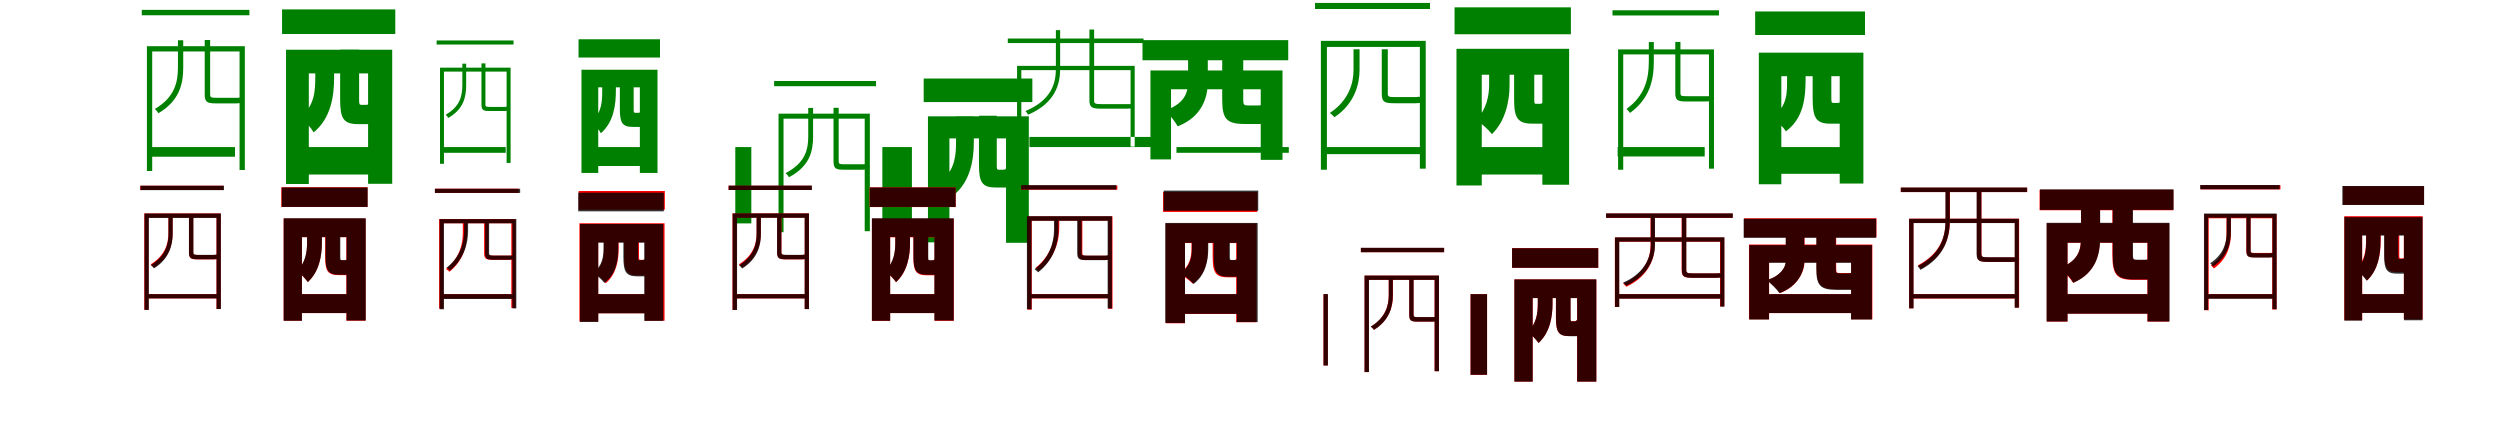 <?xml version="1.0" encoding="UTF-8"?>
<svg width="1700" height="300" xmlns="http://www.w3.org/2000/svg">
<rect width="100%" height="100%" fill="white"/>
<g fill="green" transform="translate(100 100) scale(0.1 -0.1)"><path d="M-0.0 -0.0V-66.0H598.0V0.0ZM-1.0 686.0V-163.0H35.0V650.0H629.0V-156.0H665.0V686.0ZM-36.0 933.0V896.0H696.0V933.0ZM210.0 726.0V541.0C210.0 440.0 187.0 338.0 53.0 259.0C61.0 252.0 72.0 239.0 77.0 230.0C220.0 314.0 246.0 429.0 246.0 541.0V726.0ZM392.0 728.0V358.0C392.0 305.0 409.0 297.0 469.0 297.0C479.0 297.0 597.0 297.0 607.0 297.0C647.0 297.0 660.0 306.0 663.0 323.0C651.0 327.0 638.0 331.0 628.0 337.0C626.0 335.0 621.0 335.0 602.0 335.0C580.0 335.0 483.0 335.0 470.0 335.0C433.0 335.0 429.0 339.0 429.0 358.0V728.0Z"/></g>
<g fill="green" transform="translate(200 100) scale(0.1 -0.1)"><path d="M0.0 0.0V-187.0H540.0V0.0ZM-55.0 662.0V-251.0H100.0V501.0H503.0V-250.0H667.0V662.0ZM-82.0 936.0V769.0H688.0V936.0ZM144.0 661.0V480.0C144.0 386.0 141.0 285.0 45.0 204.0C68.0 186.0 117.0 128.0 133.0 100.0C252.0 198.0 272.0 349.0 272.0 476.0V661.0ZM313.0 663.0V320.0C313.0 193.0 337.0 156.0 435.0 156.0C455.0 156.0 483.0 156.0 503.0 156.0C568.0 156.0 606.0 178.0 623.0 246.0C584.0 254.0 532.0 276.0 509.0 297.0C505.0 290.0 501.0 287.0 487.0 287.0C482.0 287.0 464.0 287.0 459.0 287.0C444.0 287.0 442.0 290.0 442.0 322.0V663.0Z"/></g>
<g fill="green" transform="translate(300 100) scale(0.1 -0.1)"><path d="M0.0 -0.0V-39.0H439.0V0.0ZM-8.0 540.0V-114.0H19.0V513.0H445.0V-108.0H472.0V540.0ZM-31.0 725.0V697.0H492.0V725.0ZM144.0 567.0V424.0C144.0 347.0 128.0 276.0 31.0 220.0C37.0 215.0 45.0 205.0 48.0 198.0C152.0 258.0 170.0 338.0 170.0 424.0V567.0ZM274.0 569.0V290.0C274.0 251.0 286.0 245.0 330.0 245.0C337.0 245.0 422.0 245.0 429.0 245.0C459.0 245.0 468.0 251.0 470.0 264.0C461.0 267.0 452.0 270.0 445.0 275.0C443.0 273.0 439.0 273.0 425.0 273.0C410.0 273.0 340.0 273.0 331.0 273.0C304.0 273.0 301.0 276.0 301.0 290.0V569.0Z"/></g>
<g fill="green" transform="translate(400 100) scale(0.1 -0.1)"><path d="M0.0 0.0V-129.0H397.0V0.0ZM-46.0 526.0V-176.0H68.0V406.0H351.0V-176.0H471.0V526.0ZM-66.0 733.0V609.0H488.0V733.0ZM95.0 526.0V391.0C95.0 316.0 95.0 238.0 24.0 173.0C40.0 160.0 75.0 115.0 86.0 94.0C175.0 172.0 188.0 288.0 188.0 388.0V526.0ZM215.0 526.0V258.0C215.0 164.0 233.0 137.0 303.0 137.0C317.0 137.0 337.0 137.0 351.0 137.0C398.0 137.0 426.0 153.0 438.0 203.0C410.0 209.0 372.0 225.0 355.0 241.0C352.0 236.0 350.0 233.0 339.0 233.0C336.0 233.0 324.0 233.0 321.0 233.0C310.0 233.0 309.0 236.0 309.0 260.0V526.0Z"/></g>
<g fill="green" transform="translate(500 100) scale(0.1 -0.1)"><path d="M0.0 0.0V-519.0H109.0V0.0ZM294.0 227.0V-579.0H328.0V193.0H880.0V-572.0H915.0V227.0ZM264.0 449.0V414.0H957.0V449.0ZM496.0 266.0V71.0C496.0 -19.0 474.0 -109.0 342.0 -177.0C350.0 -184.0 361.0 -197.0 365.0 -205.0C505.0 -132.0 529.0 -29.0 529.0 71.0V266.0ZM668.0 267.0V-95.0C668.0 -146.0 682.0 -154.0 738.0 -154.0C748.0 -154.0 854.0 -154.0 864.0 -154.0C901.0 -154.0 913.0 -145.0 917.0 -129.0C904.0 -125.0 892.0 -121.0 883.0 -115.0C881.0 -117.0 876.0 -117.0 859.0 -117.0C839.0 -117.0 751.0 -117.0 738.0 -117.0C707.0 -117.0 703.0 -113.0 703.0 -95.0V267.0Z"/></g>
<g fill="green" transform="translate(600 100) scale(0.1 -0.1)"><path d="M0.0 0.0V-597.0H201.0V0.0ZM310.0 209.0V-648.0H456.0V59.0H841.0V-651.0H996.0V209.0ZM281.0 466.0V306.0H1020.0V466.0ZM501.0 210.0V37.0C501.0 -50.0 496.0 -147.0 409.0 -224.0C429.0 -242.0 473.0 -298.0 488.0 -325.0C600.0 -230.0 622.0 -84.0 622.0 34.0V210.0ZM657.0 213.0V-122.0C657.0 -241.0 680.0 -275.0 771.0 -275.0C790.0 -275.0 817.0 -275.0 836.0 -275.0C897.0 -275.0 932.0 -254.0 947.0 -191.0C911.0 -184.0 863.0 -164.0 841.0 -144.0C838.0 -151.0 835.0 -154.0 821.0 -154.0C815.0 -154.0 798.0 -154.0 793.0 -154.0C779.0 -154.0 778.0 -151.0 778.0 -121.0V213.0Z"/></g>
<g fill="green" transform="translate(700 100) scale(0.1 -0.1)"><path d="M0.0 -0.0V69.0H863.0V0.0ZM-84.0 552.0V0.0H-55.0V523.0H688.0V3.0H716.0V552.0ZM-147.0 738.0V707.0H776.0V738.0ZM180.0 795.0V532.0C180.0 440.0 154.0 320.0 -27.0 245.0C-20.0 238.0 -12.0 227.0 -9.0 220.0C181.0 301.0 209.0 435.0 209.0 532.0V795.0ZM408.0 799.0V318.0C408.0 269.0 426.0 261.0 489.0 261.0C500.0 261.0 648.0 261.0 661.0 261.0C701.0 261.0 711.0 267.0 714.0 282.0C704.0 285.0 692.0 288.0 684.0 293.0C684.0 291.0 678.0 292.0 660.0 292.0C632.0 292.0 506.0 292.0 488.0 292.0C444.0 292.0 440.0 297.0 440.0 318.0V799.0Z"/></g>
<g fill="green" transform="translate(800 100) scale(0.1 -0.1)"><path d="M0.0 0.0V-39.0H764.0V0.0ZM-177.0 521.0V-84.0H-37.0V393.0H573.0V-87.0H721.0V521.0ZM-231.0 727.0V590.0H760.0V727.0ZM79.0 712.0V445.0C79.0 371.0 55.0 294.0 -77.0 249.0C-52.0 227.0 -7.0 171.0 8.0 141.0C174.0 205.0 213.0 338.0 213.0 442.0V712.0ZM311.0 718.0V325.0C311.0 195.0 337.0 157.0 462.0 157.0C488.0 157.0 544.0 157.0 572.0 157.0C652.0 157.0 692.0 178.0 709.0 247.0C669.0 254.0 615.0 275.0 587.0 294.0C583.0 287.0 577.0 283.0 557.0 283.0C544.0 283.0 497.0 283.0 488.0 283.0C458.0 283.0 454.0 287.0 454.0 325.0V718.0Z"/></g>
<g fill="green" transform="translate(900 100) scale(0.1 -0.1)"><path d="M0.0 0.0V-48.0H662.0V0.0ZM-18.0 722.0V-154.0H23.0V681.0H655.0V-147.0H695.0V722.0ZM-58.0 980.0V939.0H724.0V980.0ZM204.0 665.0V524.0C204.0 439.0 175.0 319.0 43.0 232.0C53.0 224.0 67.0 212.0 74.0 203.0C213.0 295.0 245.0 431.0 245.0 524.0V665.0ZM396.0 665.0V363.0C396.0 306.0 415.0 298.0 480.0 298.0C492.0 298.0 615.0 298.0 626.0 298.0C669.0 298.0 684.0 309.0 687.0 327.0C674.0 331.0 659.0 336.0 647.0 344.0C645.0 340.0 640.0 340.0 618.0 340.0C596.0 340.0 495.0 340.0 480.0 340.0C443.0 340.0 437.0 344.0 437.0 363.0V665.0Z"/></g>
<g fill="green" transform="translate(1000 100) scale(0.1 -0.1)"><path d="M0.0 0.0V-187.0H549.0V0.0ZM-96.0 668.0V-261.0H76.0V492.0H488.0V-256.0H670.0V668.0ZM-109.0 950.0V767.0H682.0V950.0ZM126.0 564.0V423.0C126.0 352.0 109.0 257.0 39.0 185.0C68.0 167.0 125.0 115.0 145.0 88.0C240.0 179.0 265.0 320.0 265.0 421.0V564.0ZM296.0 573.0V321.0C296.0 197.0 321.0 159.0 421.0 159.0C441.0 159.0 467.0 159.0 487.0 159.0C554.0 159.0 594.0 182.0 610.0 252.0C569.0 260.0 513.0 283.0 490.0 304.0C486.0 297.0 483.0 294.0 468.0 294.0C464.0 294.0 451.0 294.0 446.0 294.0C435.0 294.0 433.0 297.0 433.0 325.0V573.0Z"/></g>
<g fill="green" transform="translate(1100 100) scale(0.1 -0.1)"><path d="M-0.0 -0.0V-64.0H592.0V0.0ZM3.0 664.0V-154.0H38.0V630.0H621.0V-147.0H655.0V664.0ZM-35.0 930.0V895.0H689.0V930.0ZM212.0 714.0V582.0C212.0 466.0 187.0 351.0 60.0 259.0C68.0 253.0 79.0 240.0 84.0 232.0C217.0 329.0 246.0 454.0 246.0 581.0V714.0ZM392.0 715.0V368.0C392.0 318.0 408.0 310.0 466.0 310.0C477.0 310.0 594.0 310.0 603.0 310.0C642.0 310.0 654.0 319.0 657.0 334.0C646.0 338.0 634.0 342.0 624.0 347.0C622.0 345.0 617.0 346.0 598.0 346.0C577.0 346.0 482.0 346.0 467.0 346.0C431.0 346.0 427.0 349.0 427.0 368.0V715.0Z"/></g>
<g fill="green" transform="translate(1200 100) scale(0.1 -0.1)"><path d="M0.0 0.0V-182.0H556.0V0.0ZM-40.0 642.0V-253.0H113.0V482.0H510.0V-248.0H671.0V642.0ZM-65.0 922.0V762.0H682.0V922.0ZM152.0 642.0V470.0C152.0 373.0 158.0 281.0 52.0 203.0C77.0 187.0 129.0 132.0 144.0 107.0C264.0 195.0 278.0 334.0 278.0 464.0V642.0ZM326.0 639.0V332.0C326.0 200.0 348.0 159.0 446.0 159.0C465.0 159.0 489.0 159.0 509.0 159.0C572.0 159.0 611.0 182.0 631.0 254.0C590.0 264.0 537.0 287.0 514.0 309.0C510.0 303.0 506.0 300.0 494.0 300.0C489.0 300.0 474.0 300.0 469.0 300.0C455.0 300.0 453.0 303.0 453.0 334.0V639.0Z"/></g>
<g fill="red" transform="translate(100 200) scale(0.1 -0.1)"><path d="M0.0 0.0V-29.0H486.0V0.0ZM-19.0 549.0V-107.0H10.0V520.0H472.0V-101.0H501.0V549.0ZM-46.0 737.0V708.0H519.0V737.0ZM145.0 534.0V416.0C145.0 346.0 125.0 264.0 24.0 202.0C31.0 197.0 41.0 187.0 45.0 180.0C152.0 246.0 174.0 339.0 174.0 416.0V534.0ZM285.0 534.0V284.0C285.0 242.0 299.0 236.0 346.0 236.0C354.0 236.0 446.0 236.0 454.0 236.0C485.0 236.0 496.0 244.0 498.0 257.0C489.0 260.0 478.0 263.0 470.0 269.0C468.0 267.0 465.0 266.0 449.0 266.0C432.0 266.0 357.0 266.0 346.0 266.0C318.0 266.0 314.0 269.0 314.0 284.0V534.0Z"/></g>
<g fill="black" opacity=".8" transform="translate(100 200) scale(0.1 -0.1)"><path d="M0.0 0.0V-29.0H488.0V0.0ZM-17.0 548.0V-107.0H12.0V518.0H473.0V-101.0H502.0V548.0ZM-45.0 737.0V707.0H523.0V737.0ZM146.0 531.0V409.0C146.0 341.0 126.0 258.0 26.0 197.0C33.0 191.0 43.0 182.0 47.0 175.0C152.0 240.0 174.0 335.0 174.0 409.0V531.0ZM285.0 532.0V284.0C285.0 243.0 299.0 237.0 346.0 237.0C354.0 237.0 445.0 237.0 453.0 237.0C484.0 237.0 495.0 244.0 497.0 258.0C487.0 261.0 477.0 264.0 469.0 270.0C467.0 267.0 463.0 267.0 447.0 267.0C432.0 267.0 357.0 267.0 346.0 267.0C319.0 267.0 315.0 270.0 315.0 284.0V532.0Z"/></g>
<g fill="red" transform="translate(200 200) scale(0.1 -0.1)"><path d="M0.0 0.0V-129.0H410.0V0.0ZM-71.0 514.0V-181.0H53.0V387.0H355.0V-181.0H486.0V514.0ZM-87.0 727.0V593.0H499.0V727.0ZM88.0 464.0V349.0C88.0 288.0 81.0 215.0 21.0 158.0C40.0 144.0 79.0 103.0 93.0 82.0C171.0 153.0 188.0 262.0 188.0 347.0V464.0ZM211.0 468.0V252.0C211.0 157.0 229.0 129.0 305.0 129.0C320.0 129.0 343.0 129.0 358.0 129.0C408.0 129.0 437.0 146.0 450.0 198.0C420.0 204.0 379.0 221.0 362.0 237.0C359.0 232.0 356.0 230.0 345.0 230.0C341.0 230.0 327.0 230.0 323.0 230.0C312.0 230.0 310.0 232.0 310.0 255.0V468.0Z"/></g>
<g fill="black" opacity=".8" transform="translate(200 200) scale(0.1 -0.1)"><path d="M0.0 0.0V-129.0H414.0V0.0ZM-71.0 516.0V-181.0H53.0V388.0H357.0V-179.0H487.0V516.0ZM-84.0 725.0V593.0H500.0V725.0ZM88.0 468.0V350.0C88.0 289.0 79.0 216.0 20.0 158.0C40.0 145.0 80.0 103.0 93.0 82.0C172.0 154.0 189.0 264.0 189.0 348.0V468.0ZM214.0 472.0V253.0C214.0 160.0 233.0 132.0 306.0 132.0C321.0 132.0 341.0 132.0 356.0 132.0C405.0 132.0 435.0 148.0 447.0 200.0C417.0 206.0 376.0 223.0 359.0 239.0C356.0 234.0 354.0 231.0 342.0 231.0C339.0 231.0 328.0 231.0 325.0 231.0C315.0 231.0 314.0 234.0 314.0 256.0V472.0Z"/></g>
<g fill="red" transform="translate(300 200) scale(0.1 -0.1)"><path d="M0.0 0.0V-30.0H495.0V0.0ZM-14.0 511.0V-99.0H15.0V482.0H477.0V-94.0H506.0V511.0ZM-42.0 717.0V688.0H527.0V717.0ZM147.0 503.0V415.0C147.0 341.0 126.0 244.0 32.0 171.0C40.0 167.0 51.0 158.0 56.0 152.0C152.0 228.0 176.0 335.0 176.0 415.0V503.0ZM292.0 503.0V280.0C292.0 239.0 306.0 233.0 353.0 233.0C361.0 233.0 453.0 233.0 461.0 233.0C492.0 233.0 503.0 241.0 505.0 253.0C496.0 256.0 485.0 259.0 477.0 264.0C475.0 262.0 472.0 262.0 455.0 262.0C439.0 262.0 365.0 262.0 353.0 262.0C325.0 262.0 321.0 265.0 321.0 280.0V503.0Z"/></g>
<g fill="black" opacity=".8" transform="translate(300 200) scale(0.1 -0.1)"><path d="M0.0 0.0V-33.0H492.0V0.0ZM-10.0 510.0V-103.0H19.0V482.0H484.0V-97.0H511.0V510.0ZM-43.0 716.0V688.0H537.0V716.0ZM156.0 506.0V434.0C156.0 354.0 133.0 254.0 37.0 180.0C45.0 175.0 54.0 166.0 59.0 160.0C157.0 239.0 183.0 346.0 183.0 433.0V506.0ZM299.0 506.0V279.0C299.0 240.0 311.0 234.0 358.0 234.0C367.0 234.0 459.0 234.0 466.0 234.0C498.0 234.0 507.0 241.0 509.0 253.0C500.0 256.0 491.0 259.0 483.0 265.0C481.0 261.0 477.0 262.0 461.0 262.0C446.0 262.0 371.0 262.0 358.0 262.0C331.0 262.0 326.0 265.0 326.0 279.0V506.0Z"/></g>
<g fill="red" transform="translate(400 200) scale(0.1 -0.1)"><path d="M0.0 0.0V-130.0H446.0V0.0ZM-60.0 482.0V-187.0H68.0V353.0H385.0V-181.0H519.0V482.0ZM-65.0 701.0V574.0H521.0V701.0ZM107.0 430.0V313.0C107.0 257.0 101.0 194.0 43.0 145.0C64.0 132.0 105.0 94.0 119.0 74.0C192.0 135.0 207.0 232.0 207.0 310.0V430.0ZM244.0 435.0V254.0C244.0 157.0 262.0 127.0 337.0 127.0C352.0 127.0 370.0 127.0 385.0 127.0C434.0 127.0 463.0 145.0 478.0 199.0C447.0 206.0 404.0 223.0 387.0 239.0C384.0 235.0 381.0 233.0 372.0 233.0C368.0 233.0 359.0 233.0 355.0 233.0C346.0 233.0 345.0 235.0 345.0 256.0V435.0Z"/></g>
<g fill="black" opacity=".8" transform="translate(400 200) scale(0.1 -0.1)"><path d="M0.0 0.0V-130.0H436.0V0.0ZM-56.0 477.0V-189.0H68.0V350.0H381.0V-182.0H510.0V477.0ZM-68.0 690.0V563.0H514.0V690.0ZM104.0 431.0V320.0C104.0 259.0 100.0 196.0 32.0 144.0C54.0 133.0 98.0 94.0 110.0 76.0C191.0 136.0 204.0 233.0 204.0 316.0V431.0ZM239.0 431.0V252.0C239.0 153.0 256.0 121.0 331.0 121.0C345.0 121.0 364.0 121.0 379.0 121.0C428.0 121.0 459.0 139.0 473.0 195.0C441.0 203.0 399.0 221.0 381.0 238.0C378.0 234.0 377.0 231.0 366.0 231.0C363.0 231.0 353.0 231.0 350.0 231.0C340.0 231.0 339.0 234.0 339.0 255.0V431.0Z"/></g>
<g fill="red" transform="translate(500 200) scale(0.1 -0.1)"><path d="M0.0 0.0V-29.0H486.0V0.0ZM-19.0 549.0V-107.0H10.0V520.0H472.0V-101.0H501.0V549.0ZM-46.0 737.0V708.0H519.0V737.0ZM145.0 534.0V416.0C145.0 346.0 125.0 264.0 24.0 202.0C31.0 197.0 41.0 187.0 45.0 180.0C152.0 246.0 174.0 339.0 174.0 416.0V534.0ZM285.0 534.0V284.0C285.0 242.0 299.0 236.0 346.0 236.0C354.0 236.0 446.0 236.0 454.0 236.0C485.0 236.0 496.0 244.0 498.0 257.0C489.0 260.0 478.0 263.0 470.0 269.0C468.0 267.0 465.0 266.0 449.0 266.0C432.0 266.0 357.0 266.0 346.0 266.0C318.0 266.0 314.0 269.0 314.0 284.0V534.0Z"/></g>
<g fill="black" opacity=".8" transform="translate(500 200) scale(0.1 -0.1)"><path d="M0.0 0.0V-29.0H487.0V0.0ZM-18.0 549.0V-108.0H12.0V519.0H472.0V-102.0H501.0V549.0ZM-45.0 738.0V708.0H521.0V738.0ZM145.0 529.0V407.0C145.0 340.0 125.0 257.0 26.0 196.0C33.0 190.0 43.0 181.0 47.0 174.0C152.0 239.0 174.0 333.0 174.0 407.0V529.0ZM284.0 530.0V284.0C284.0 243.0 297.0 237.0 345.0 237.0C353.0 237.0 443.0 237.0 451.0 237.0C483.0 237.0 493.0 244.0 495.0 257.0C486.0 260.0 475.0 264.0 467.0 270.0C465.0 267.0 461.0 267.0 445.0 267.0C430.0 267.0 356.0 267.0 345.0 267.0C318.0 267.0 313.0 270.0 313.0 284.0V530.0Z"/></g>
<g fill="red" transform="translate(600 200) scale(0.1 -0.1)"><path d="M0.0 0.0V-129.0H410.0V0.0ZM-71.0 513.0V-182.0H53.0V386.0H355.0V-182.0H486.0V513.0ZM-87.0 726.0V592.0H499.0V726.0ZM88.0 463.0V348.0C88.0 287.0 81.0 214.0 21.0 157.0C40.0 143.0 79.0 102.0 93.0 81.0C171.0 152.0 188.0 261.0 188.0 346.0V463.0ZM211.0 467.0V251.0C211.0 156.0 229.0 128.0 302.0 128.0C317.0 128.0 335.0 128.0 350.0 128.0C398.0 128.0 427.0 145.0 440.0 197.0C410.0 203.0 369.0 220.0 352.0 236.0C350.0 231.0 347.0 229.0 337.0 229.0C333.0 229.0 324.0 229.0 320.0 229.0C311.0 229.0 310.0 231.0 310.0 253.0V467.0Z"/></g>
<g fill="black" opacity=".8" transform="translate(600 200) scale(0.1 -0.1)"><path d="M0.0 0.0V-129.0H412.0V0.0ZM-71.0 516.0V-181.0H53.0V389.0H354.0V-179.0H485.0V516.0ZM-85.0 725.0V593.0H498.0V725.0ZM88.0 465.0V349.0C88.0 288.0 78.0 215.0 20.0 157.0C40.0 144.0 80.0 102.0 93.0 82.0C171.0 154.0 188.0 263.0 188.0 347.0V465.0ZM212.0 469.0V252.0C212.0 160.0 231.0 132.0 304.0 132.0C319.0 132.0 339.0 132.0 354.0 132.0C403.0 132.0 432.0 148.0 444.0 200.0C414.0 206.0 374.0 223.0 356.0 238.0C353.0 233.0 352.0 230.0 340.0 230.0C337.0 230.0 326.0 230.0 323.0 230.0C313.0 230.0 312.0 233.0 312.0 255.0V469.0Z"/></g>
<g fill="red" transform="translate(700 200) scale(0.1 -0.1)"><path d="M0.0 0.0V-29.0H548.0V0.0ZM-14.0 529.0V-106.0H16.0V499.0H536.0V-100.0H565.0V529.0ZM-56.0 739.0V710.0H598.0V739.0ZM173.0 514.0V452.0C173.0 370.0 147.0 260.0 40.0 177.0C47.0 173.0 57.0 162.0 61.0 155.0C173.0 243.0 203.0 363.0 203.0 451.0V514.0ZM330.0 514.0V280.0C330.0 238.0 345.0 232.0 395.0 232.0C405.0 232.0 507.0 232.0 516.0 232.0C548.0 232.0 559.0 240.0 562.0 252.0C553.0 255.0 541.0 258.0 533.0 264.0C532.0 261.0 528.0 261.0 511.0 261.0C492.0 261.0 409.0 261.0 394.0 261.0C364.0 261.0 360.0 264.0 360.0 280.0V514.0Z"/></g>
<g fill="black" opacity=".8" transform="translate(700 200) scale(0.1 -0.1)"><path d="M0.0 0.0V-28.0H552.0V0.0ZM-17.0 530.0V-102.0H14.0V499.0H532.0V-97.0H561.0V530.0ZM-56.0 741.0V711.0H591.0V741.0ZM167.0 512.0V434.0C167.0 358.0 141.0 248.0 35.0 169.0C43.0 164.0 54.0 154.0 59.0 148.0C168.0 232.0 197.0 352.0 197.0 434.0V512.0ZM325.0 512.0V280.0C325.0 237.0 339.0 231.0 390.0 231.0C401.0 231.0 502.0 231.0 510.0 231.0C544.0 231.0 555.0 239.0 557.0 252.0C547.0 255.0 537.0 259.0 528.0 265.0C526.0 261.0 522.0 262.0 504.0 262.0C487.0 262.0 404.0 262.0 389.0 262.0C360.0 262.0 355.0 264.0 355.0 280.0V512.0Z"/></g>
<g fill="red" transform="translate(800 200) scale(0.1 -0.1)"><path d="M0.0 0.0V-135.0H464.0V0.0ZM-73.0 480.0V-198.0H58.0V347.0H406.0V-191.0H544.0V480.0ZM-91.0 695.0V559.0H549.0V695.0ZM102.0 421.0V313.0C102.0 256.0 94.0 190.0 19.0 140.0C44.0 127.0 93.0 90.0 111.0 71.0C196.0 130.0 213.0 228.0 213.0 310.0V421.0ZM246.0 421.0V253.0C246.0 148.0 265.0 114.0 349.0 114.0C366.0 114.0 386.0 114.0 404.0 114.0C457.0 114.0 490.0 133.0 506.0 193.0C472.0 201.0 425.0 221.0 406.0 238.0C403.0 233.0 400.0 231.0 389.0 231.0C385.0 231.0 374.0 231.0 369.0 231.0C359.0 231.0 357.0 233.0 357.0 256.0V421.0Z"/></g>
<g fill="black" opacity=".8" transform="translate(800 200) scale(0.1 -0.1)"><path d="M0.0 0.0V-134.0H473.0V0.0ZM-76.0 484.0V-196.0H58.0V349.0H411.0V-190.0H552.0V484.0ZM-87.0 704.0V567.0H556.0V704.0ZM105.0 421.0V307.0C105.0 253.0 94.0 189.0 28.0 140.0C54.0 127.0 101.0 88.0 116.0 69.0C197.0 129.0 216.0 227.0 216.0 305.0V421.0ZM253.0 425.0V254.0C253.0 152.0 272.0 118.0 355.0 118.0C370.0 118.0 392.0 118.0 409.0 118.0C462.0 118.0 496.0 137.0 510.0 196.0C476.0 204.0 430.0 223.0 411.0 240.0C408.0 236.0 406.0 232.0 394.0 232.0C390.0 232.0 378.0 232.0 374.0 232.0C364.0 232.0 363.0 236.0 363.0 258.0V425.0Z"/></g>
<g fill="red" transform="translate(900 200) scale(0.1 -0.1)"><path d="M0.0 0.0V-485.0H29.0V0.0ZM279.0 126.0V-530.0H308.0V97.0H755.0V-524.0H785.0V126.0ZM254.0 314.0V285.0H820.0V314.0ZM443.0 111.0V-7.0C443.0 -77.0 423.0 -159.0 322.0 -221.0C329.0 -226.0 339.0 -236.0 343.0 -243.0C449.0 -177.0 472.0 -84.0 472.0 -7.0V111.0ZM583.0 111.0V-139.0C583.0 -181.0 595.0 -187.0 641.0 -187.0C649.0 -187.0 734.0 -187.0 742.0 -187.0C772.0 -187.0 783.0 -179.0 786.0 -166.0C776.0 -163.0 765.0 -160.0 757.0 -154.0C755.0 -156.0 752.0 -157.0 737.0 -157.0C721.0 -157.0 652.0 -157.0 640.0 -157.0C616.0 -157.0 612.0 -154.0 612.0 -139.0V111.0Z"/></g>
<g fill="black" opacity=".8" transform="translate(900 200) scale(0.1 -0.1)"><path d="M0.0 0.0V-485.0H30.0V0.0ZM279.0 126.0V-530.0H309.0V97.0H756.0V-524.0H785.0V126.0ZM254.0 315.0V285.0H820.0V315.0ZM444.0 112.0V-7.0C444.0 -77.0 423.0 -160.0 321.0 -221.0C329.0 -226.0 339.0 -237.0 343.0 -243.0C449.0 -178.0 471.0 -84.0 471.0 -8.0V112.0ZM583.0 111.0V-139.0C583.0 -181.0 594.0 -187.0 640.0 -187.0C650.0 -187.0 734.0 -187.0 742.0 -187.0C773.0 -187.0 782.0 -179.0 786.0 -167.0C775.0 -163.0 765.0 -160.0 757.0 -154.0C755.0 -157.0 751.0 -156.0 736.0 -156.0C722.0 -156.0 652.0 -156.0 640.0 -156.0C616.0 -156.0 612.0 -154.0 612.0 -139.0V111.0Z"/></g>
<g fill="red" transform="translate(1000 200) scale(0.1 -0.1)"><path d="M0.0 0.0V-549.0H112.0V0.0ZM298.0 100.0V-595.0H422.0V-27.0H724.0V-595.0H855.0V100.0ZM282.0 313.0V179.0H868.0V313.0ZM457.0 50.0V-65.0C457.0 -126.0 450.0 -199.0 390.0 -256.0C409.0 -270.0 448.0 -311.0 462.0 -332.0C540.0 -261.0 557.0 -152.0 557.0 -67.0V50.0ZM580.0 54.0V-162.0C580.0 -257.0 598.0 -285.0 671.0 -285.0C686.0 -285.0 704.0 -285.0 719.0 -285.0C767.0 -285.0 796.0 -268.0 809.0 -216.0C779.0 -210.0 738.0 -193.0 721.0 -177.0C719.0 -182.0 716.0 -184.0 706.0 -184.0C702.0 -184.0 693.0 -184.0 689.0 -184.0C680.0 -184.0 679.0 -182.0 679.0 -160.0V54.0Z"/></g>
<g fill="black" opacity=".8" transform="translate(1000 200) scale(0.1 -0.1)"><path d="M0.0 0.0V-548.0H112.0V0.0ZM298.0 100.0V-595.0H422.0V-27.0H725.0V-595.0H855.0V100.0ZM282.0 312.0V179.0H868.0V312.0ZM457.0 50.0V-65.0C457.0 -126.0 450.0 -199.0 390.0 -257.0C409.0 -270.0 449.0 -312.0 462.0 -332.0C540.0 -261.0 557.0 -152.0 557.0 -67.0V50.0ZM581.0 54.0V-162.0C581.0 -257.0 599.0 -286.0 671.0 -286.0C685.0 -286.0 704.0 -286.0 719.0 -286.0C767.0 -286.0 796.0 -269.0 808.0 -216.0C779.0 -210.0 738.0 -193.0 721.0 -177.0C718.0 -182.0 717.0 -185.0 706.0 -185.0C702.0 -185.0 692.0 -185.0 689.0 -185.0C680.0 -185.0 680.0 -182.0 680.0 -160.0V54.0Z"/></g>
<g fill="red" transform="translate(1100 200) scale(0.1 -0.1)"><path d="M0.0 0.0V-30.0H711.0V0.0ZM-19.0 385.0V-87.0H10.0V356.0H696.0V-84.0H725.0V385.0ZM-78.0 548.0V518.0H782.0V548.0ZM223.0 530.0V323.0C223.0 262.0 196.0 142.0 37.0 72.0C45.0 65.0 55.0 57.0 59.0 50.0C223.0 126.0 252.0 262.0 252.0 323.0V530.0ZM435.0 532.0V165.0C435.0 118.0 452.0 111.0 511.0 111.0C522.0 111.0 655.0 111.0 668.0 111.0C704.0 111.0 715.0 118.0 718.0 132.0C708.0 134.0 696.0 138.0 688.0 144.0C687.0 141.0 683.0 141.0 664.0 141.0C639.0 141.0 527.0 141.0 509.0 141.0C471.0 141.0 466.0 146.0 466.0 165.0V532.0Z"/></g>
<g fill="black" opacity=".8" transform="translate(1100 200) scale(0.1 -0.1)"><path d="M0.0 0.0V-31.0H710.0V0.0ZM-18.0 386.0V-87.0H11.0V357.0H699.0V-85.0H726.0V386.0ZM-79.0 549.0V519.0H783.0V549.0ZM226.0 534.0V334.0C226.0 269.0 198.0 148.0 37.0 78.0C45.0 71.0 54.0 62.0 58.0 57.0C225.0 133.0 254.0 268.0 254.0 334.0V534.0ZM437.0 536.0V164.0C437.0 118.0 454.0 111.0 513.0 111.0C524.0 111.0 658.0 111.0 671.0 111.0C708.0 111.0 718.0 118.0 720.0 131.0C711.0 134.0 699.0 137.0 691.0 144.0C691.0 140.0 685.0 141.0 667.0 141.0C643.0 141.0 529.0 141.0 510.0 141.0C473.0 141.0 467.0 145.0 467.0 164.0V536.0Z"/></g>
<g fill="red" transform="translate(1200 200) scale(0.1 -0.1)"><path d="M0.0 0.0V-129.0H617.0V0.0ZM-107.0 337.0V-171.0H30.0V216.0H588.0V-171.0H732.0V337.0ZM-141.0 516.0V386.0H760.0V516.0ZM144.0 431.0V223.0C144.0 182.0 107.0 122.0 15.0 95.0C42.0 75.0 86.0 33.0 104.0 7.0C229.0 54.0 271.0 160.0 271.0 223.0V431.0ZM353.0 445.0V175.0C353.0 66.0 377.0 33.0 490.0 33.0C513.0 33.0 562.0 33.0 587.0 33.0C659.0 33.0 695.0 52.0 709.0 112.0C673.0 118.0 622.0 136.0 597.0 152.0C594.0 146.0 589.0 143.0 571.0 143.0C560.0 143.0 522.0 143.0 513.0 143.0C489.0 143.0 486.0 146.0 486.0 176.0V445.0Z"/></g>
<g fill="black" opacity=".8" transform="translate(1200 200) scale(0.1 -0.1)"><path d="M0.0 0.0V-129.0H613.0V0.0ZM-105.0 333.0V-173.0H29.0V213.0H587.0V-173.0H729.0V333.0ZM-143.0 512.0V383.0H758.0V512.0ZM143.0 430.0V225.0C143.0 182.0 108.0 123.0 13.0 95.0C39.0 76.0 84.0 32.0 100.0 7.0C229.0 53.0 269.0 158.0 269.0 224.0V430.0ZM351.0 442.0V173.0C351.0 63.0 374.0 29.0 486.0 29.0C509.0 29.0 559.0 29.0 584.0 29.0C656.0 29.0 693.0 48.0 707.0 109.0C670.0 115.0 620.0 134.0 595.0 151.0C592.0 145.0 588.0 141.0 568.0 141.0C557.0 141.0 518.0 141.0 510.0 141.0C486.0 141.0 483.0 145.0 483.0 175.0V442.0Z"/></g>
<g fill="red" transform="translate(1300 200) scale(0.1 -0.1)"><path d="M0.0 0.0V-30.0H716.0V0.0ZM-18.0 513.0V-97.0H11.0V484.0H701.0V-92.0H730.0V513.0ZM-75.0 724.0V694.0H785.0V724.0ZM231.0 708.0V509.0C231.0 403.0 204.0 281.0 41.0 195.0C47.0 190.0 56.0 178.0 59.0 170.0C230.0 262.0 260.0 395.0 260.0 509.0V708.0ZM443.0 710.0V275.0C443.0 227.0 460.0 219.0 520.0 219.0C531.0 219.0 669.0 219.0 681.0 219.0C719.0 219.0 729.0 226.0 732.0 240.0C723.0 243.0 711.0 246.0 703.0 251.0C702.0 249.0 697.0 249.0 679.0 249.0C653.0 249.0 537.0 249.0 519.0 249.0C478.0 249.0 474.0 254.0 474.0 275.0V710.0Z"/></g>
<g fill="black" opacity=".8" transform="translate(1300 200) scale(0.1 -0.1)"><path d="M0.0 0.0V-29.0H718.0V0.0ZM-18.0 512.0V-96.0H12.0V483.0H700.0V-92.0H728.0V512.0ZM-74.0 725.0V694.0H784.0V725.0ZM229.0 705.0V500.0C229.0 396.0 202.0 274.0 40.0 190.0C47.0 184.0 56.0 172.0 59.0 165.0C228.0 255.0 258.0 389.0 258.0 499.0V705.0ZM441.0 707.0V275.0C441.0 227.0 457.0 219.0 518.0 219.0C529.0 219.0 666.0 219.0 678.0 219.0C717.0 219.0 727.0 226.0 730.0 240.0C720.0 243.0 708.0 247.0 700.0 251.0C699.0 249.0 694.0 251.0 676.0 251.0C650.0 251.0 535.0 251.0 517.0 251.0C477.0 251.0 473.0 255.0 473.0 275.0V707.0Z"/></g>
<g fill="red" transform="translate(1400 200) scale(0.1 -0.1)"><path d="M0.0 0.0V-133.0H662.0V0.0ZM-82.0 482.0V-187.0H59.0V349.0H602.0V-187.0H750.0V482.0ZM-131.0 710.0V570.0H779.0V710.0ZM151.0 622.0V389.0C151.0 307.0 140.0 230.0 9.0 178.0C34.0 158.0 81.0 104.0 97.0 77.0C251.0 143.0 280.0 271.0 280.0 385.0V622.0ZM364.0 622.0V271.0C364.0 138.0 388.0 97.0 505.0 97.0C529.0 97.0 574.0 97.0 600.0 97.0C673.0 97.0 713.0 119.0 733.0 191.0C692.0 199.0 637.0 222.0 611.0 242.0C607.0 235.0 602.0 232.0 585.0 232.0C574.0 232.0 538.0 232.0 529.0 232.0C504.0 232.0 501.0 235.0 501.0 272.0V622.0Z"/></g>
<g fill="black" opacity=".8" transform="translate(1400 200) scale(0.1 -0.1)"><path d="M0.0 0.0V-133.0H666.0V0.0ZM-83.0 485.0V-186.0H59.0V350.0H604.0V-186.0H753.0V485.0ZM-128.0 712.0V573.0H780.0V712.0ZM151.0 623.0V388.0C151.0 307.0 139.0 230.0 12.0 178.0C37.0 158.0 85.0 104.0 99.0 77.0C252.0 143.0 281.0 272.0 281.0 383.0V623.0ZM367.0 625.0V272.0C367.0 141.0 391.0 100.0 508.0 100.0C531.0 100.0 576.0 100.0 602.0 100.0C676.0 100.0 715.0 122.0 734.0 193.0C694.0 202.0 640.0 223.0 614.0 244.0C610.0 237.0 604.0 234.0 587.0 234.0C577.0 234.0 540.0 234.0 532.0 234.0C507.0 234.0 504.0 237.0 504.0 273.0V625.0Z"/></g>
<g fill="red" transform="translate(1500 200) scale(0.1 -0.1)"><path d="M0.0 0.0V-29.0H464.0V0.0ZM-10.0 545.0V-110.0H19.0V516.0H451.0V-105.0H481.0V545.0ZM-36.0 741.0V712.0H507.0V741.0ZM140.0 529.0V410.0C140.0 341.0 124.0 259.0 34.0 196.0C40.0 191.0 49.0 182.0 54.0 174.0C149.0 241.0 170.0 335.0 170.0 410.0V529.0ZM275.0 532.0V296.0C275.0 256.0 287.0 250.0 333.0 250.0C340.0 250.0 423.0 250.0 431.0 250.0C460.0 250.0 471.0 258.0 474.0 271.0C464.0 274.0 453.0 277.0 446.0 282.0C444.0 280.0 441.0 280.0 426.0 280.0C410.0 280.0 343.0 280.0 333.0 280.0C307.0 280.0 304.0 283.0 304.0 296.0V532.0Z"/></g>
<g fill="black" opacity=".8" transform="translate(1500 200) scale(0.1 -0.1)"><path d="M0.0 0.0V-32.0H462.0V0.0ZM-13.0 548.0V-108.0H15.0V520.0H453.0V-102.0H481.0V548.0ZM-39.0 742.0V713.0H501.0V742.0ZM142.0 541.0V428.0C142.0 353.0 123.0 272.0 29.0 210.0C36.0 205.0 45.0 195.0 49.0 188.0C149.0 255.0 170.0 345.0 170.0 428.0V541.0ZM276.0 542.0V295.0C276.0 255.0 288.0 249.0 333.0 249.0C341.0 249.0 428.0 249.0 435.0 249.0C466.0 249.0 476.0 256.0 478.0 268.0C468.0 271.0 459.0 275.0 451.0 280.0C449.0 278.0 445.0 278.0 430.0 278.0C415.0 278.0 344.0 278.0 334.0 278.0C307.0 278.0 304.0 281.0 304.0 295.0V542.0Z"/></g>
<g fill="red" transform="translate(1600 200) scale(0.1 -0.1)"><path d="M0.0 0.0V-127.0H410.0V0.0ZM-59.0 530.0V-178.0H63.0V403.0H346.0V-171.0H474.0V530.0ZM-67.0 734.0V607.0H483.0V734.0ZM89.0 489.0V368.0C89.0 304.0 82.0 226.0 22.0 166.0C42.0 153.0 82.0 114.0 97.0 93.0C173.0 167.0 189.0 279.0 189.0 366.0V489.0ZM215.0 493.0V266.0C215.0 175.0 234.0 149.0 305.0 149.0C319.0 149.0 335.0 149.0 349.0 149.0C397.0 149.0 425.0 165.0 437.0 214.0C408.0 220.0 369.0 236.0 351.0 250.0C348.0 245.0 345.0 243.0 336.0 243.0C334.0 243.0 327.0 243.0 324.0 243.0C316.0 243.0 315.0 245.0 315.0 267.0V493.0Z"/></g>
<g fill="black" opacity=".8" transform="translate(1600 200) scale(0.1 -0.1)"><path d="M0.0 0.0V-128.0H405.0V0.0ZM-58.0 523.0V-180.0H62.0V398.0H347.0V-178.0H473.0V523.0ZM-72.0 735.0V606.0H484.0V735.0ZM90.0 484.0V367.0C90.0 300.0 87.0 226.0 24.0 165.0C42.0 153.0 81.0 111.0 93.0 91.0C174.0 164.0 187.0 273.0 187.0 364.0V484.0ZM212.0 485.0V262.0C212.0 167.0 230.0 139.0 301.0 139.0C314.0 139.0 332.0 139.0 346.0 139.0C394.0 139.0 423.0 156.0 435.0 207.0C406.0 214.0 366.0 231.0 349.0 247.0C346.0 242.0 344.0 239.0 334.0 239.0C331.0 239.0 322.0 239.0 319.0 239.0C309.0 239.0 308.0 242.0 308.0 264.0V485.0Z"/></g>
</svg>
